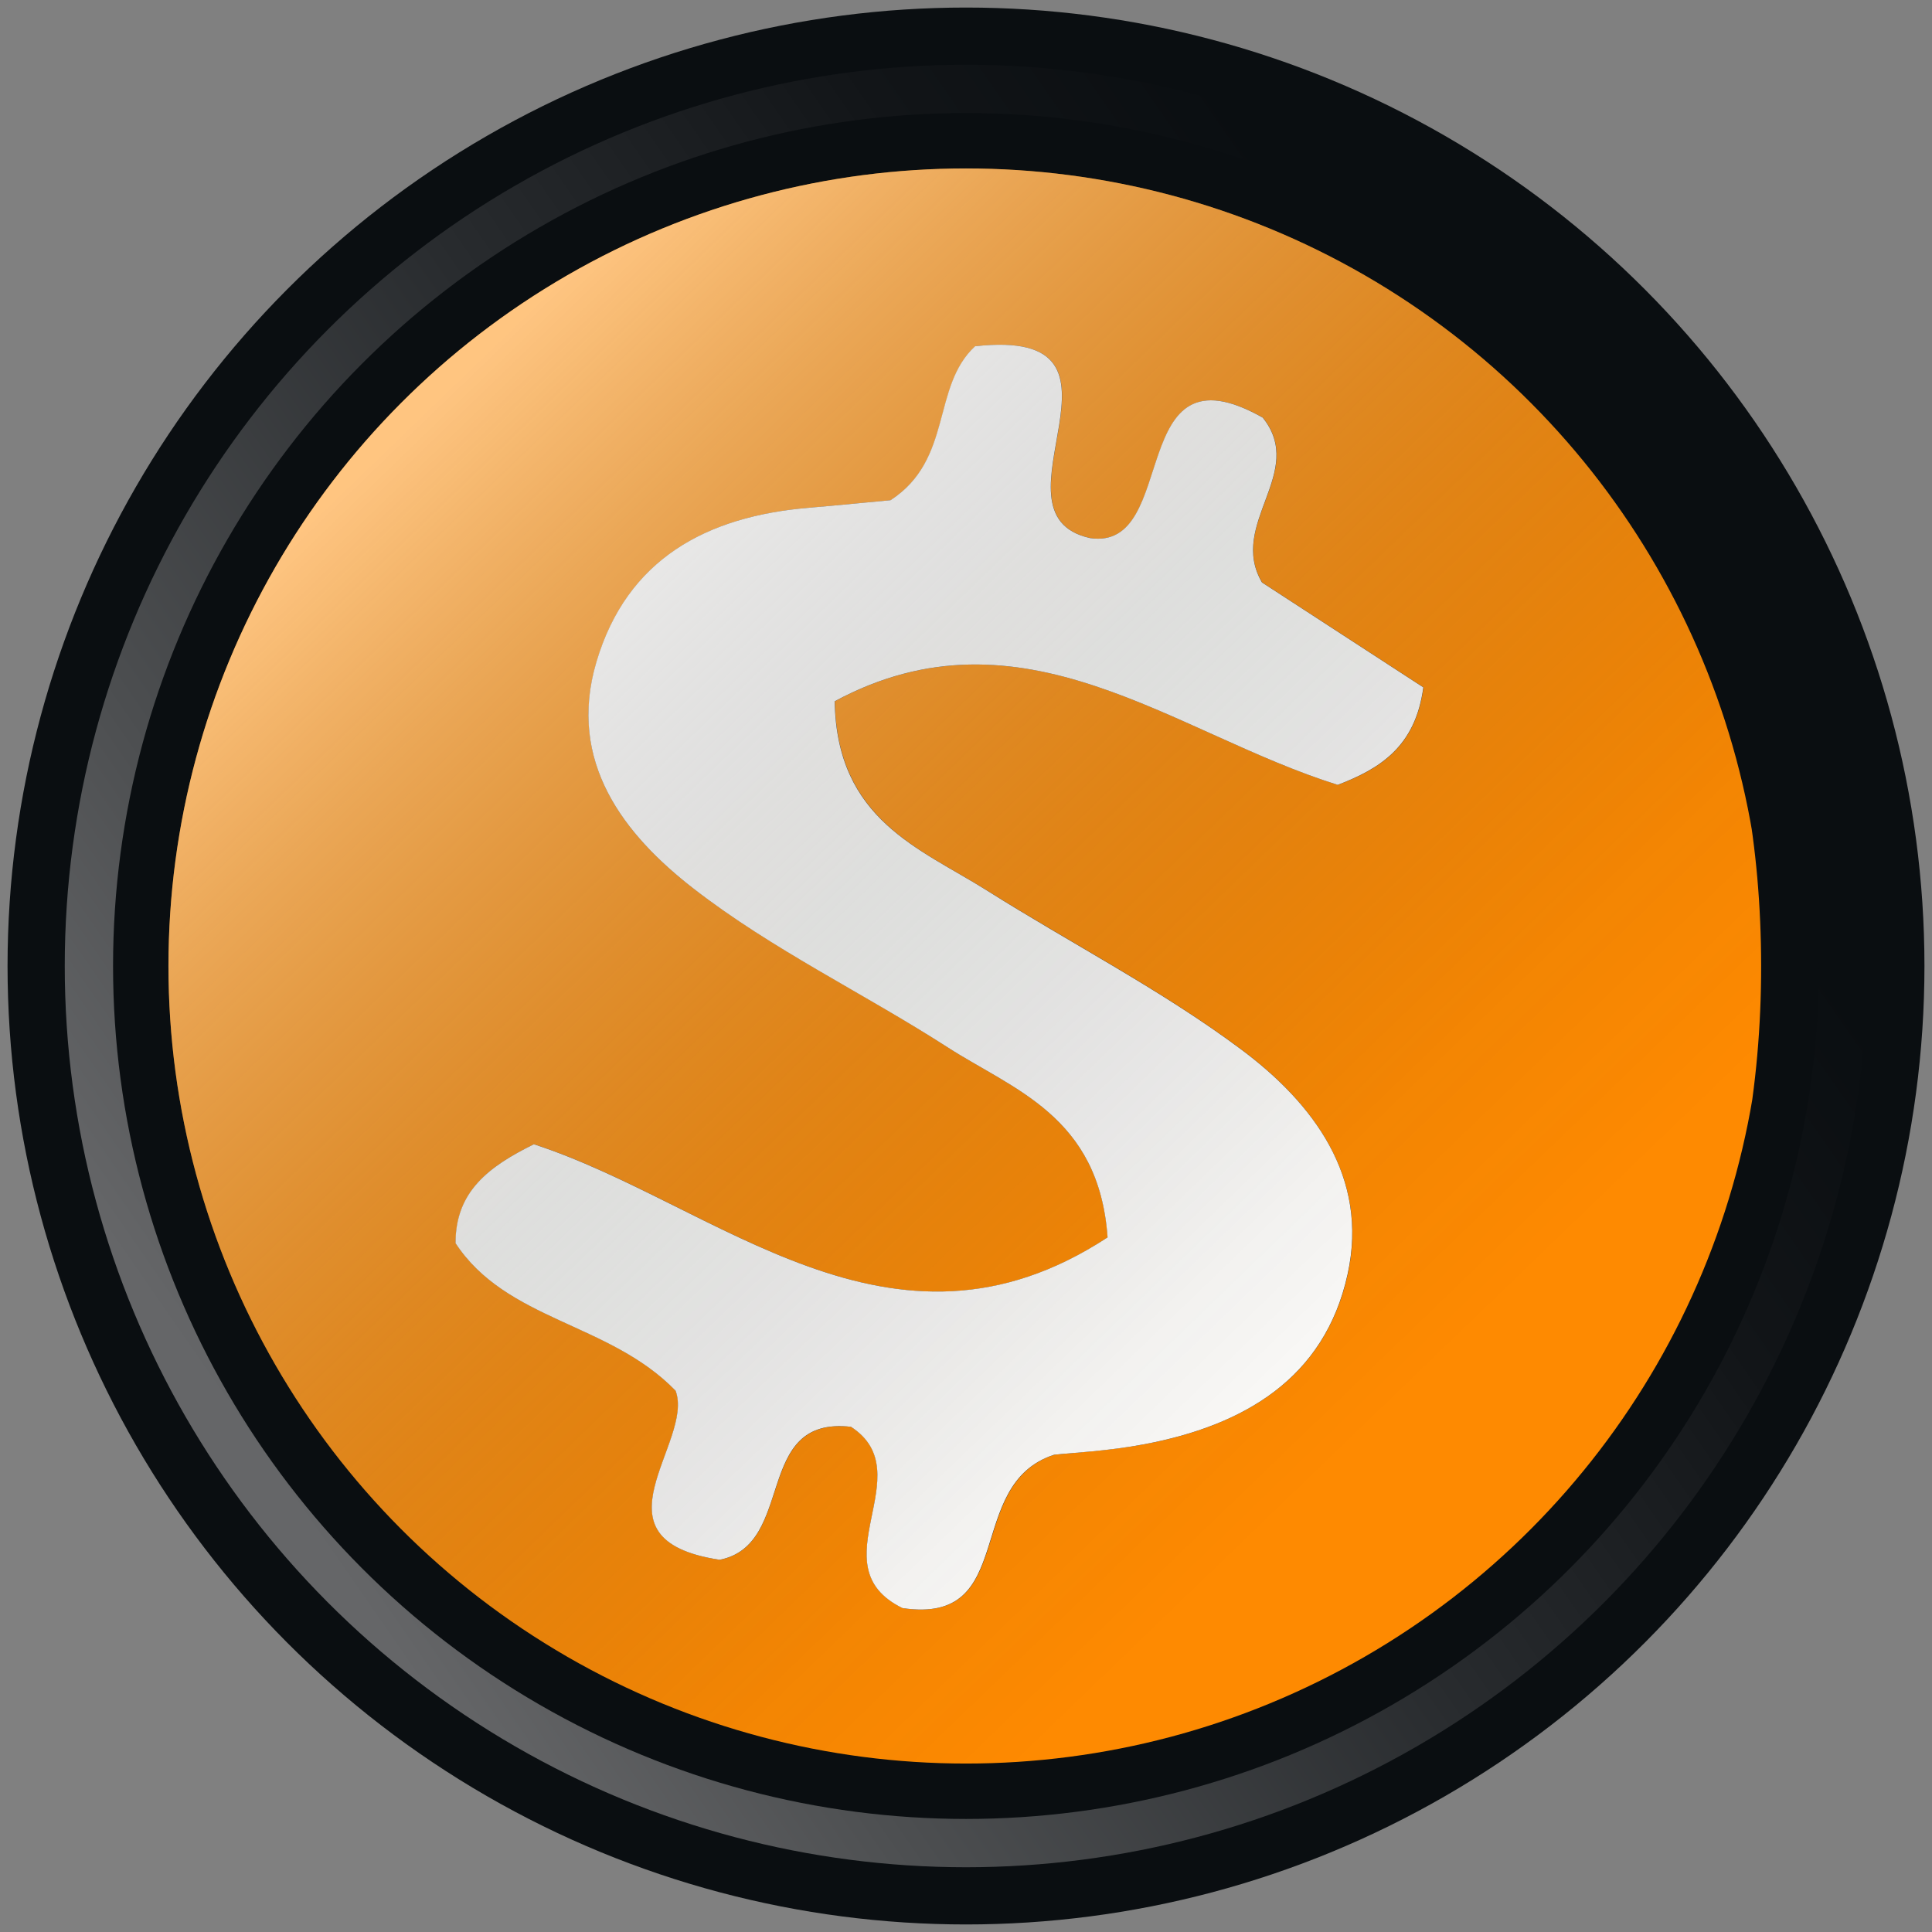<?xml version="1.0" encoding="UTF-8"?><svg id="Layer_1" xmlns="http://www.w3.org/2000/svg" xmlns:xlink="http://www.w3.org/1999/xlink" viewBox="0 0 128 128"><rect x="0" y="0" width="128" height="128" fill="#808080" stroke="none"/><defs><style>.cls-1{clip-path:url(#clippath);}.cls-2{fill:none;}.cls-2,.cls-3,.cls-4,.cls-5,.cls-6,.cls-7{stroke-width:0px;}.cls-3{fill:url(#linear-gradient);}.cls-4{fill:url(#linear-gradient-2);}.cls-5{fill:#0a0e11;}.cls-6{fill:#fdfcfa;}.cls-7{fill:#fe8a01;}</style><linearGradient id="linear-gradient" x1="17.16" y1="96.46" x2="115.33" y2="28.43" gradientUnits="userSpaceOnUse"><stop offset="0" stop-color="#656668"/><stop offset=".17" stop-color="#4d4f51"/><stop offset=".47" stop-color="#282b2e"/><stop offset=".71" stop-color="#121518"/><stop offset=".87" stop-color="#0a0e11"/></linearGradient><clipPath id="clippath"><circle class="cls-2" cx="64" cy="64" r="52.84"/></clipPath><linearGradient id="linear-gradient-2" x1="28.46" y1="27.14" x2="101.81" y2="103.22" gradientUnits="userSpaceOnUse"><stop offset="0" stop-color="#fff" stop-opacity=".5"/><stop offset=".14" stop-color="#d0d1d1" stop-opacity=".41"/><stop offset=".48" stop-color="#65686a" stop-opacity=".19"/><stop offset=".73" stop-color="#232629" stop-opacity=".05"/><stop offset=".87" stop-color="#0a0e11" stop-opacity="0"/></linearGradient></defs><circle class="cls-5" cx="64" cy="64" r="63.5"/><g id="_1000SATS"><circle class="cls-3" cx="64" cy="64" r="59.71"/><circle class="cls-5" cx="64" cy="64" r="56.51"/><g id="SATS"><g class="cls-1"><g id="RVnXVX"><path class="cls-7" d="m63.03,9.23c32.42,4.19,53.61,23.04,53.65,54.73.04,32.43-22.79,54.67-54.8,53.95-32.29-.73-53.42-22.64-53.03-54.49.39-31.59,21.56-50.36,54.18-54.19ZM30.18,82.35c3.39,5.18,10.2,5.25,14.59,9.79,1.27,3.39-5.96,9.86,2.92,11.2,5.07-1.01,2.19-9.54,8.7-8.81,4.75,3.08-2.33,9.2,3.41,12.01,7.72,1.15,4-8.19,10.05-10.16,1.11-.12,3.58-.25,6-.7,6.55-1.24,11.92-4.35,13.44-11.25,1.42-6.47-2.31-11.36-7.06-14.91-5.28-3.94-11.23-7-16.83-10.52-4.42-2.78-9.95-4.67-10.09-12.54,12.43-6.69,22.49,2.16,33.33,5.54,2.75-1.05,5.14-2.49,5.67-6.46-3.54-2.3-7.26-4.72-10.69-6.95-2.29-3.88,2.97-7.26.05-10.92-9.15-5.17-5.44,8.86-11.44,7.98-7.28-1.61,4.34-14.04-7.62-12.71-2.89,2.7-1.44,7.49-5.6,10.2-1.33.12-3.37.33-5.41.5-6.76.57-12.05,3.37-14.08,10.23-1.96,6.61,1.83,11.44,6.45,15.01,5.2,4.02,11.25,6.91,16.81,10.5,4.37,2.82,10.03,4.56,10.61,12.6-14.37,9.42-25.85-2.21-38.01-6.17-2.98,1.46-5.18,3.12-5.19,6.54Z"/><path class="cls-6" d="m30.18,82.35c0-3.42,2.21-5.07,5.19-6.54,12.16,3.96,23.64,15.58,38.01,6.17-.57-8.04-6.24-9.78-10.61-12.6-5.56-3.58-11.61-6.47-16.81-10.5-4.62-3.58-8.4-8.4-6.45-15.01,2.03-6.86,7.32-9.66,14.08-10.23,2.04-.17,4.07-.38,5.41-.5,4.16-2.71,2.7-7.51,5.6-10.2,11.96-1.33.34,11.1,7.62,12.71,6,.88,2.29-13.15,11.44-7.98,2.92,3.65-2.33,7.03-.05,10.92,3.43,2.23,7.15,4.65,10.69,6.95-.53,3.97-2.92,5.4-5.67,6.46-10.84-3.38-20.9-12.23-33.33-5.54.13,7.87,5.66,9.75,10.09,12.54,5.6,3.53,11.55,6.58,16.83,10.52,4.76,3.55,8.49,8.44,7.06,14.91-1.52,6.91-6.89,10.01-13.44,11.25-2.41.46-4.89.58-6,.7-6.06,1.97-2.33,11.31-10.05,10.16-5.73-2.81,1.34-8.93-3.41-12.01-6.51-.74-3.62,7.8-8.7,8.81-8.88-1.34-1.65-7.81-2.92-11.2-4.39-4.53-11.2-4.61-14.59-9.79Z"/></g></g></g><circle class="cls-4" cx="64" cy="64" r="52.84"/></g></svg>